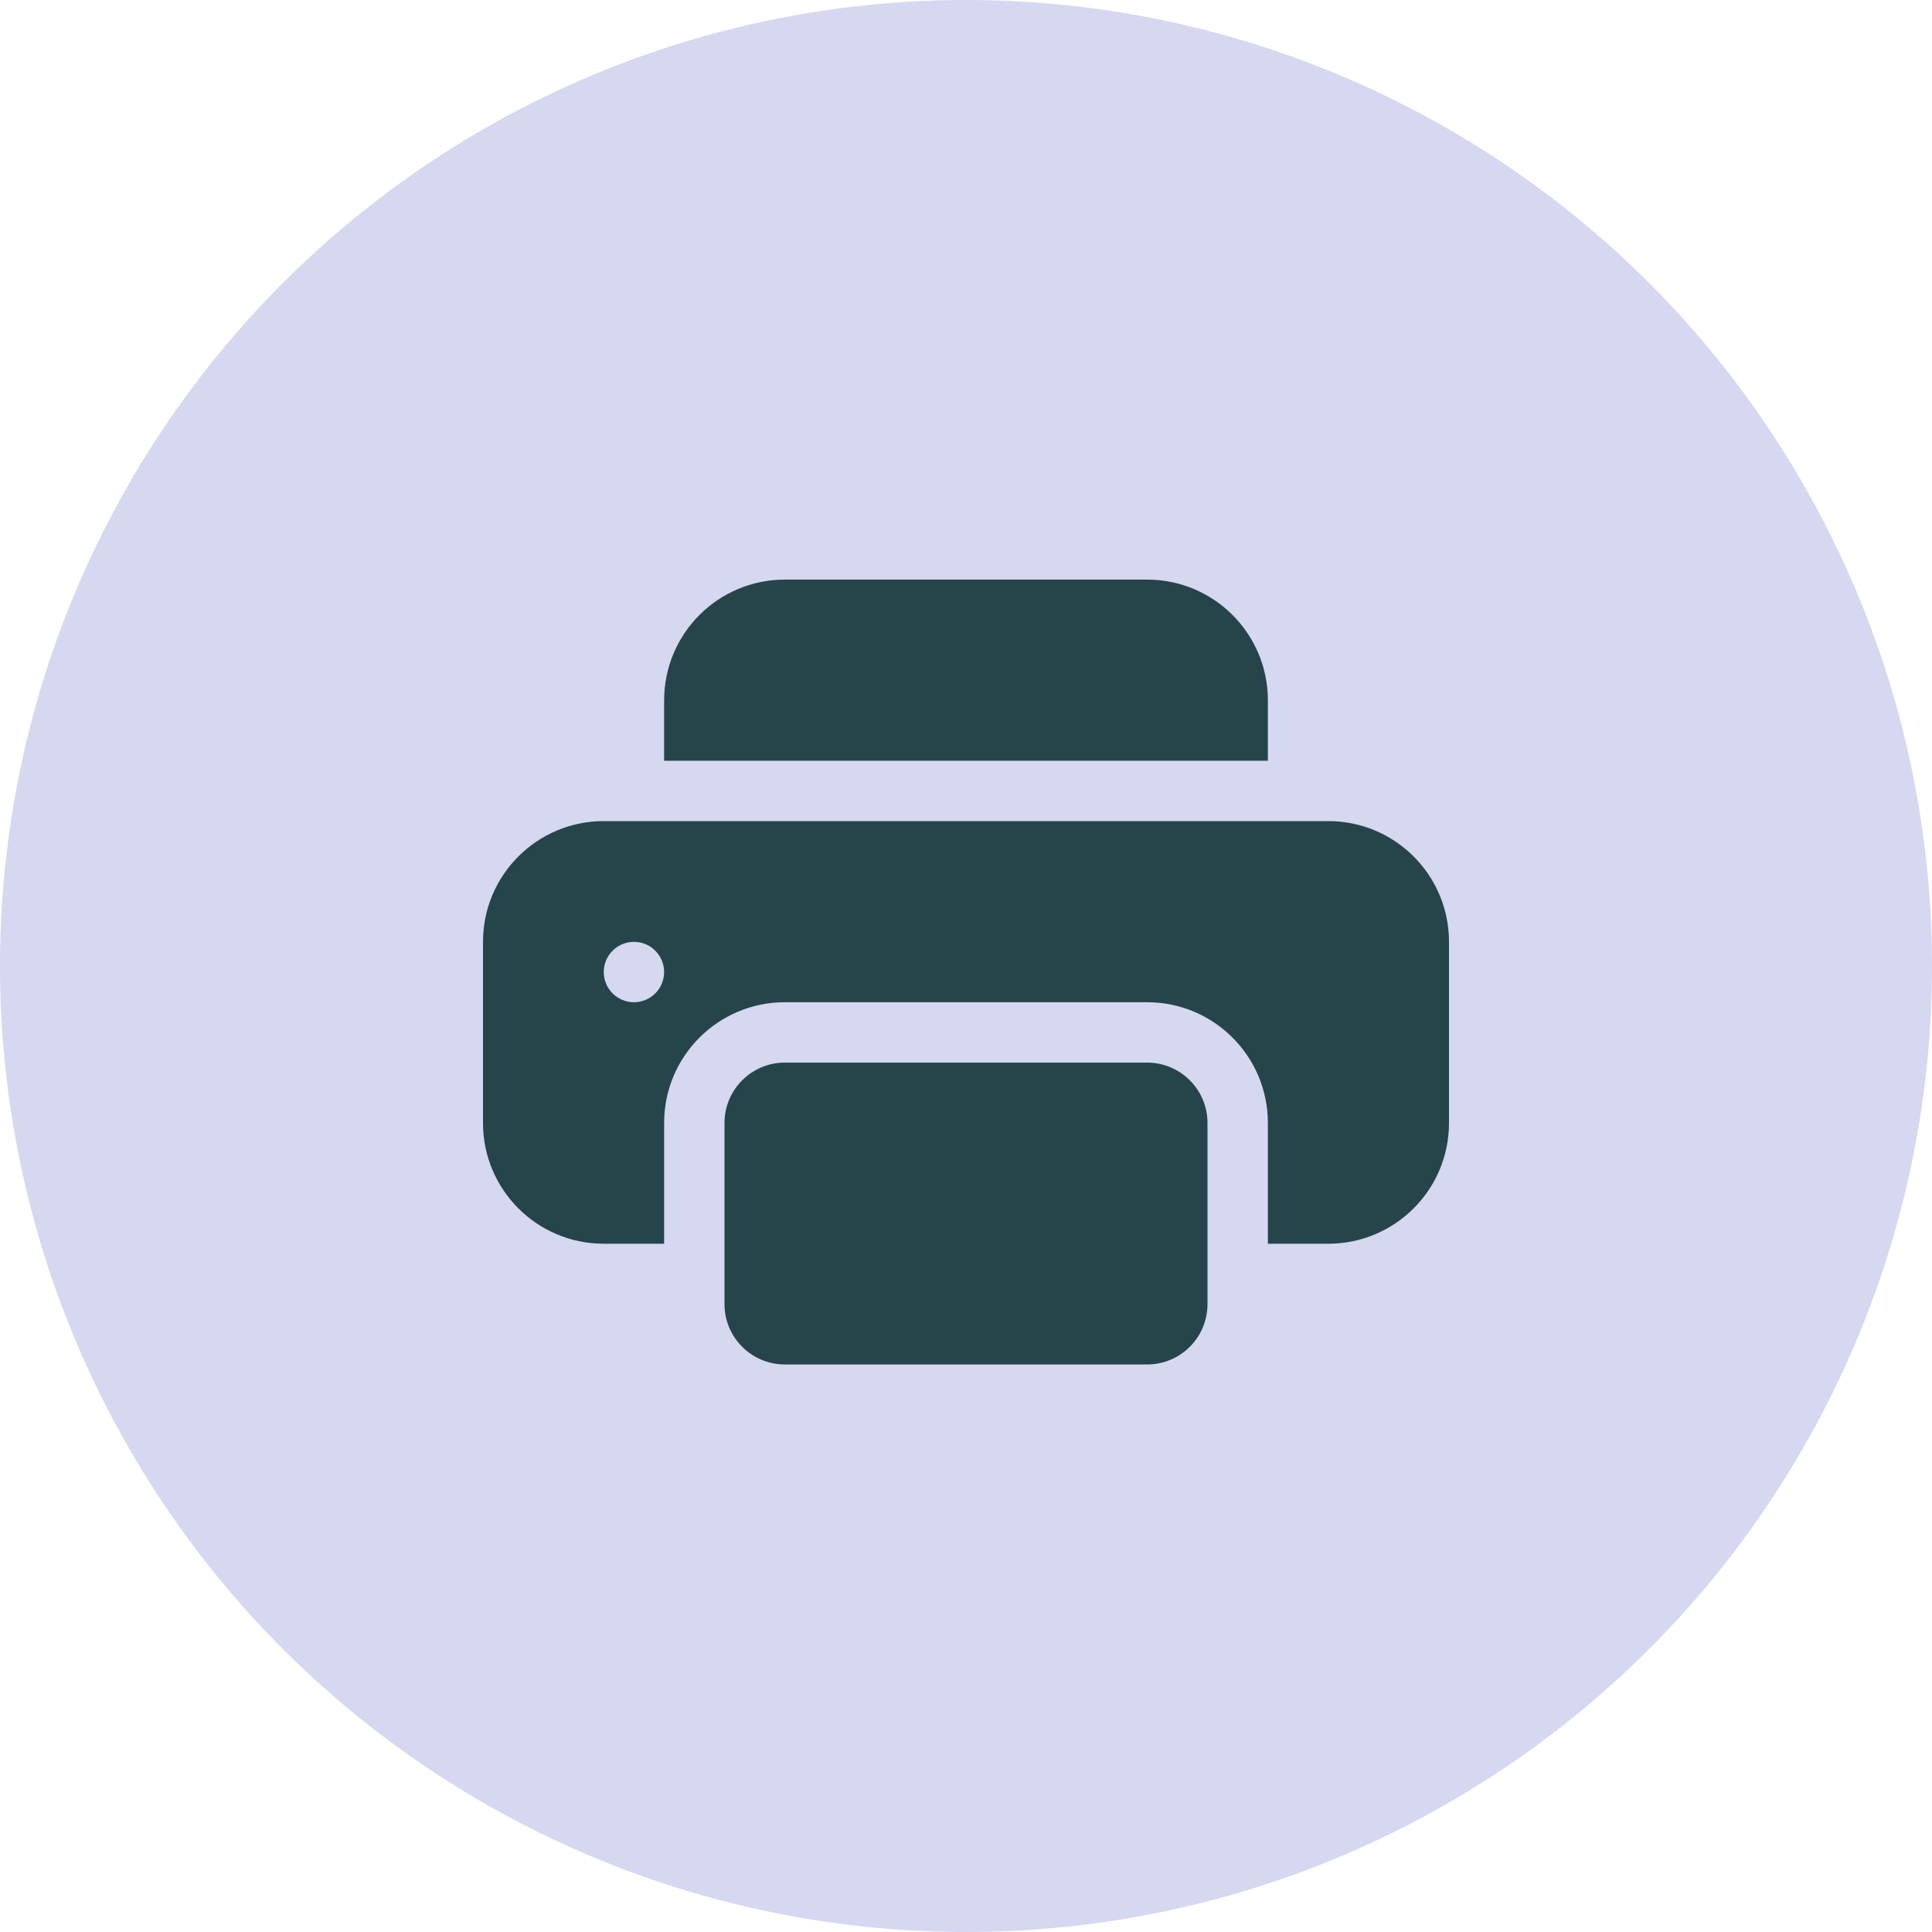 <?xml version="1.0" encoding="UTF-8"?>
<svg width="40px" height="40px" viewBox="0 0 40 40" version="1.1" xmlns="http://www.w3.org/2000/svg" xmlns:xlink="http://www.w3.org/1999/xlink">
    <title>42C7FD43-A022-4BDF-B7DB-B2A1B198CDFD@1x</title>
    <g id="Style-Guide" stroke="none" stroke-width="1" fill="none" fill-rule="evenodd">
        <g id="Icons" transform="translate(-625, -612)">
            <g id="Group-2" transform="translate(625, 612)">
                <circle id="Oval" fill="#D6D7F0" cx="20" cy="20" r="20"></circle>
                <g id="bootstrap-icon-printer-fill" transform="translate(10, 12)" fill="#25454A" fill-rule="nonzero">
                    <path d="M6.25,0 C4.869,0 3.75,1.119 3.75,2.5 L3.75,3.75 L16.25,3.75 L16.25,2.5 C16.25,1.119 15.131,0 13.75,0 L6.25,0 Z M13.75,10 L6.25,10 C5.56,10 5,10.56 5,11.25 L5,15 C5,15.69 5.56,16.25 6.25,16.25 L13.75,16.25 C14.44,16.25 15,15.69 15,15 L15,11.25 C15,10.56 14.44,10 13.75,10 Z" id="Shape"></path>
                    <path d="M0,7.5 C0,6.119 1.119,5 2.5,5 L17.5,5 C18.881,5 20,6.119 20,7.5 L20,11.25 C20,12.631 18.881,13.75 17.5,13.75 L16.25,13.75 L16.25,11.25 C16.25,9.869 15.131,8.75 13.75,8.75 L6.25,8.75 C4.869,8.75 3.75,9.869 3.75,11.25 L3.75,13.75 L2.5,13.75 C1.119,13.75 0,12.631 0,11.25 L0,7.5 Z M3.125,8.75 C3.47,8.75 3.75,8.47 3.75,8.125 C3.75,7.78 3.47,7.5 3.125,7.5 C2.78,7.5 2.5,7.78 2.5,8.125 C2.5,8.47 2.78,8.75 3.125,8.75 Z" id="Shape"></path>
                </g>
            </g>
        </g>
    </g>
</svg>